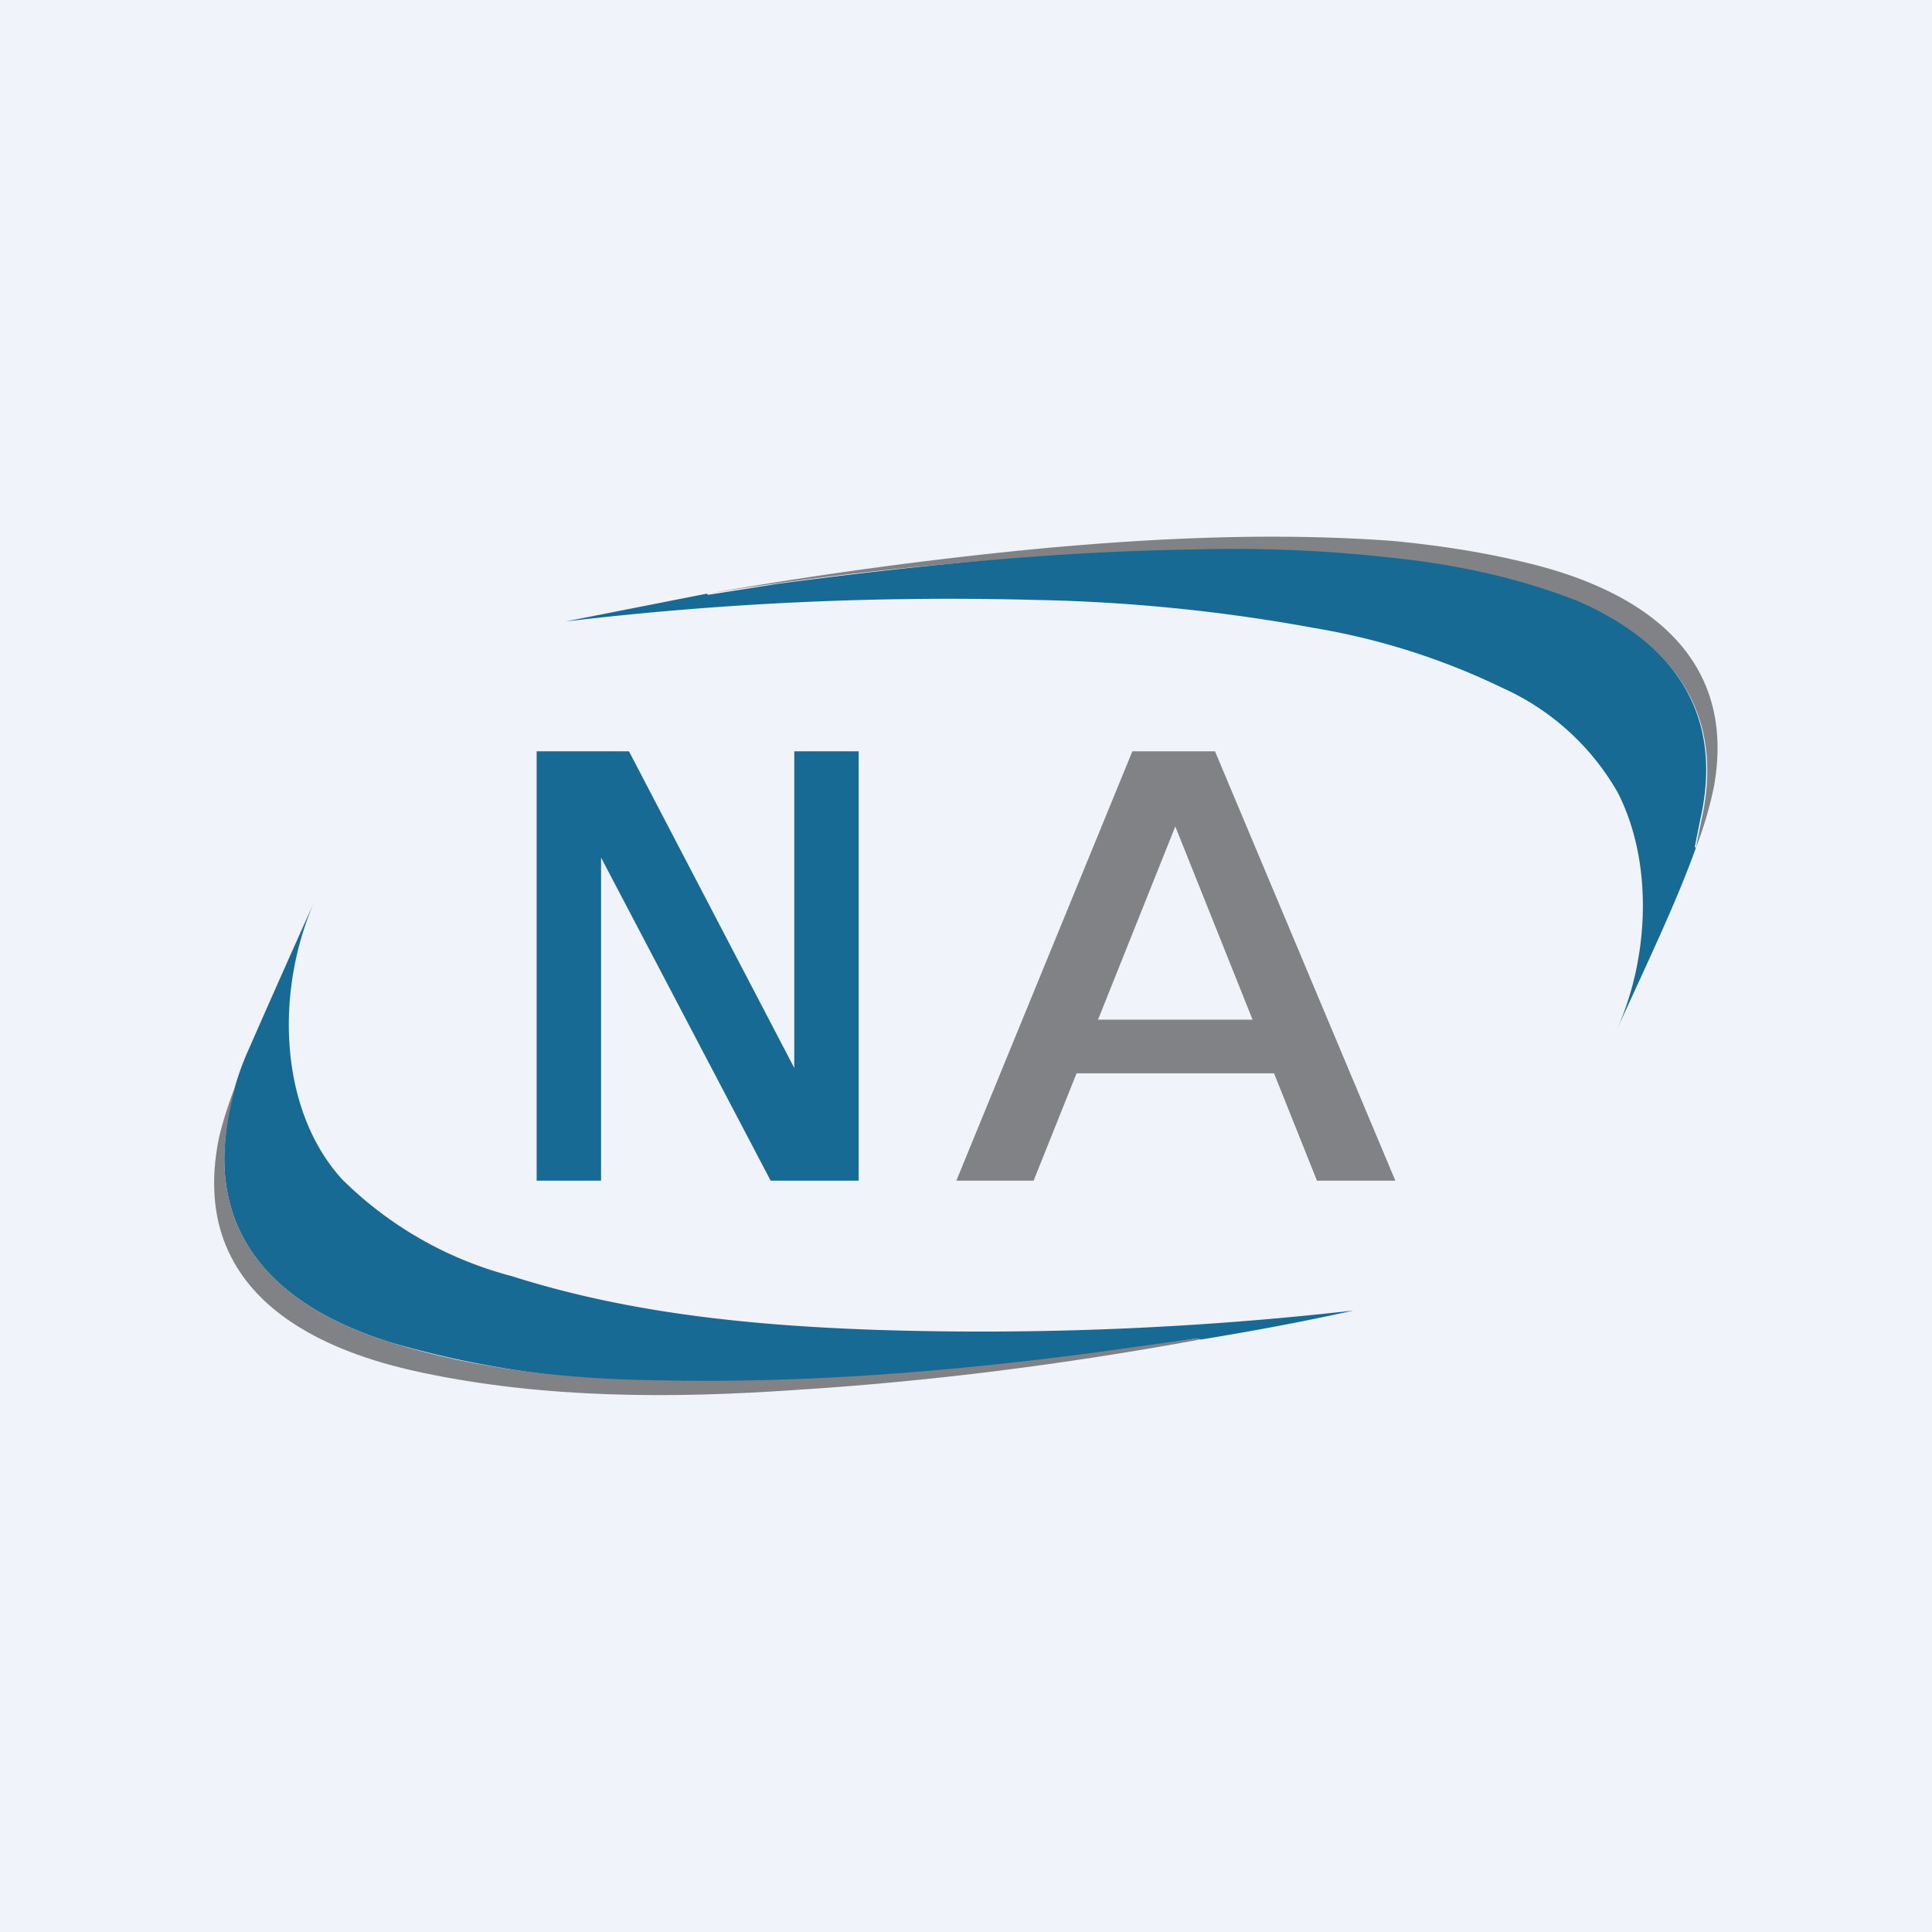 <!-- by TradingView --><svg width="18" height="18" viewBox="0 0 18 18" xmlns="http://www.w3.org/2000/svg"><path fill="#F0F3FA" d="M0 0h18v18H0z"/><path d="m15.8 7.9.05-.25c.28-1.23-.55-1.78-1.15-2.03a6.16 6.16 0 0 0-1.69-.41c-.62-.07-1.25-.1-1.91-.08a33.24 33.24 0 0 0-4.5.4c1.03-.18 2.06-.32 3.1-.42 1.09-.1 2.19-.15 3.28-.07.41.04.82.1 1.23.2.63.15 2.02.6 1.76 2.08-.04.2-.1.4-.17.58Z" fill="#818285"/><path d="M15.8 7.9c-.18.5-.42 1-.73 1.68.3-.68.33-1.56 0-2.2A2.34 2.34 0 0 0 14 6.41a6.48 6.48 0 0 0-1.76-.56 16 16 0 0 0-2.57-.26 30.35 30.35 0 0 0-4.4.2l1.32-.26v.01h.02l.63-.1c1.28-.17 2.56-.3 3.85-.32.66-.02 1.3.01 1.91.08.56.06 1.14.18 1.7.4.59.26 1.42.81 1.14 2.04l-.05.25ZM11.19 12.48l-.05-.01a27.03 27.03 0 0 1-5.01.4 9.13 9.13 0 0 1-2.48-.36c-.55-.17-1.58-.6-1.56-1.75a2.58 2.58 0 0 1 .23-.99 147.4 147.4 0 0 1 .6-1.35c-.37.87-.3 1.95.27 2.57a3.5 3.5 0 0 0 1.58.9c1.1.35 2.25.46 3.39.5a30.72 30.72 0 0 0 4.45-.18c-.45.1-.93.19-1.42.27Z" fill="#176A93"/><path d="M2.2 10.1c-.07.24-.1.46-.11.66-.02 1.14 1 1.58 1.56 1.75.8.25 1.66.34 2.48.35 1.36.03 2.72-.08 4.08-.26l.93-.13.04.01c-1.25.23-2.5.39-3.77.47-1.15.08-2.33.08-3.47-.16-.66-.14-2.23-.57-1.9-2.19.04-.17.1-.35.16-.5Z" fill="#818285"/><path d="M5 7v4h.6V7.99L7.18 11H8V7h-.6v2.95L5.86 7H5Z" fill="#176A93"/><path d="m8.91 11 1.64-4h.77L13 11h-.73l-.4-1h-1.84l-.4 1H8.9Zm1.32-1.5h1.44l-.72-1.8-.72 1.8Z" fill="#818285"/></svg>